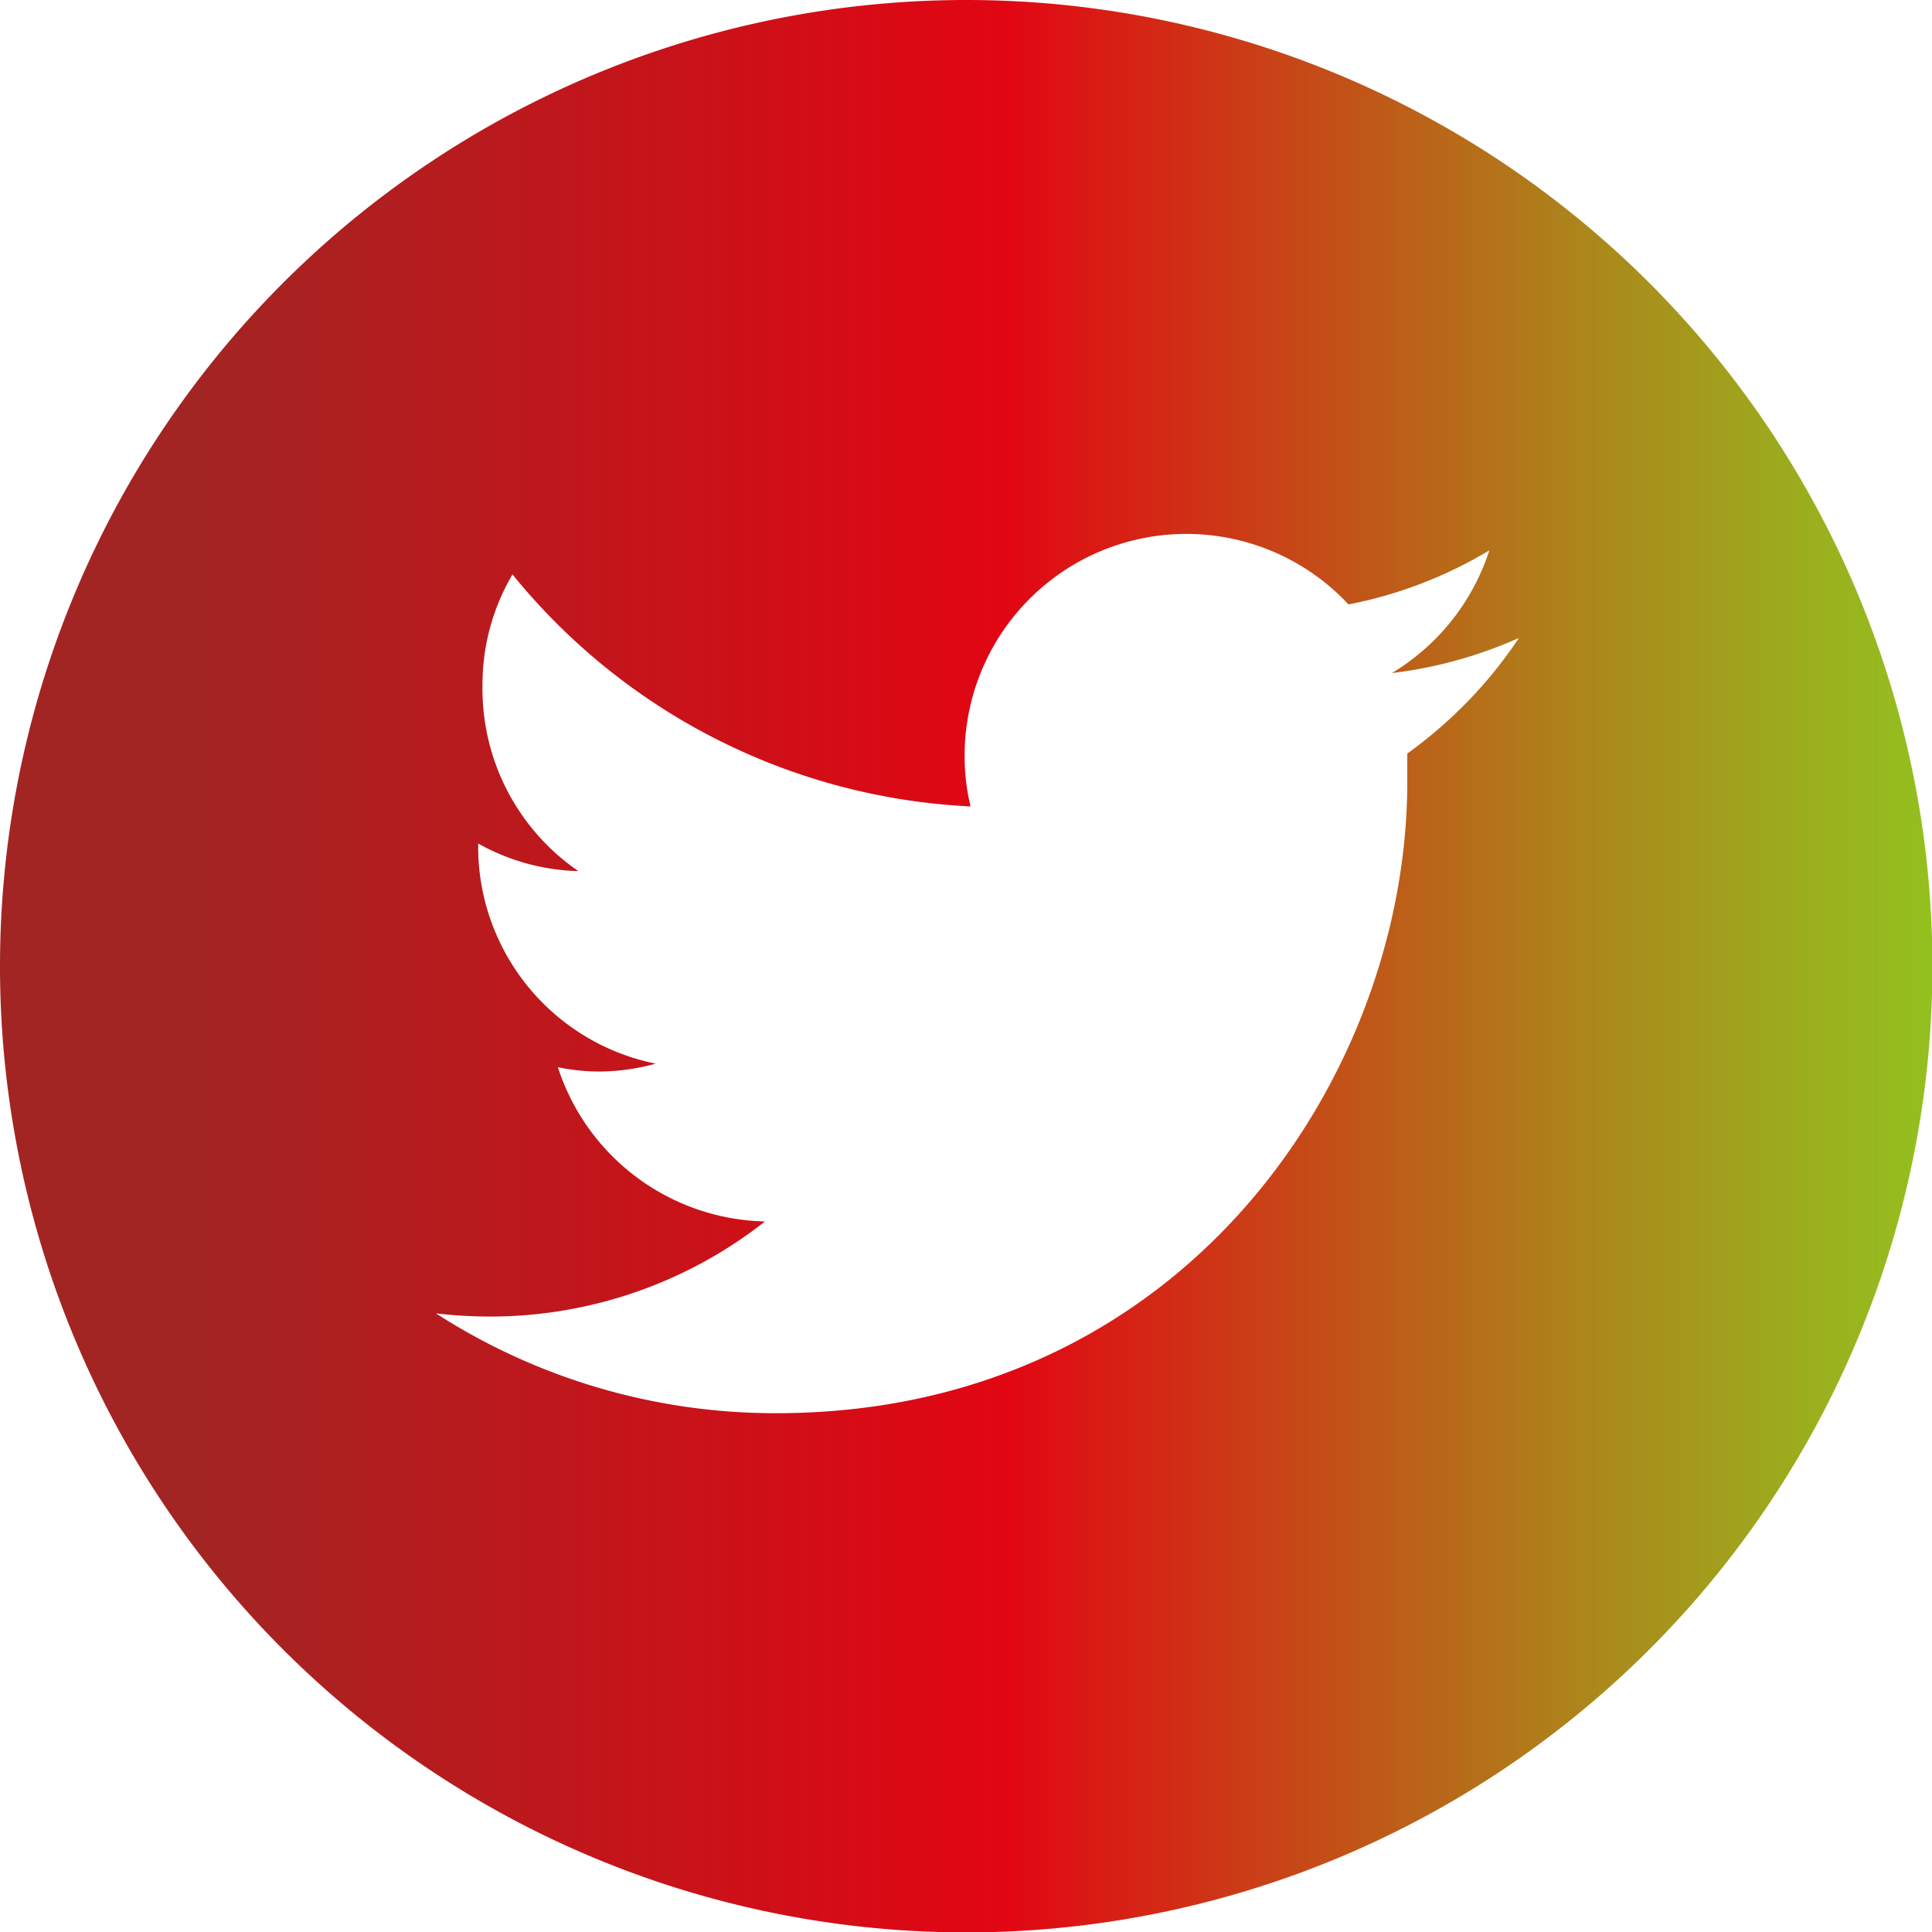 <svg id="Layer_1" data-name="Layer 1" xmlns="http://www.w3.org/2000/svg" xmlns:xlink="http://www.w3.org/1999/xlink" viewBox="0 0 48.97 48.97"><defs><style>.cls-1{fill:url(#linear-gradient);}</style><linearGradient id="linear-gradient" x1="0.4" y1="26.89" x2="49.38" y2="26.89" gradientTransform="matrix(1, 0, 0, -1, 0, 52)" gradientUnits="userSpaceOnUse"><stop offset="0.1" stop-color="#a22523"/><stop offset="0.52" stop-color="#e20613"/><stop offset="0.66" stop-color="#c84317"/><stop offset="0.82" stop-color="#ac861b"/><stop offset="0.94" stop-color="#9ab01e"/><stop offset="1" stop-color="#93c01f"/></linearGradient></defs><title>twitter</title><path class="cls-1" d="M24.89.62A24.49,24.49,0,1,0,49.38,25.11,24.49,24.49,0,0,0,24.89.62Zm11.18,19.1c0,.24,0,.48,0,.72,0,7.43-5.65,16-16,16h0a15.87,15.87,0,0,1-8.62-2.53,11.9,11.9,0,0,0,1.34.08,11.26,11.26,0,0,0,7-2.41,5.65,5.65,0,0,1-5.25-3.91,5.27,5.27,0,0,0,1,.11,5.46,5.46,0,0,0,1.48-.2,5.61,5.61,0,0,1-4.5-5.51V22a5.45,5.45,0,0,0,2.54.7A5.6,5.6,0,0,1,12.63,18a5.48,5.48,0,0,1,.76-2.82A15.93,15.93,0,0,0,25,21.06a5.4,5.4,0,0,1-.15-1.28,5.62,5.62,0,0,1,9.73-3.84,11,11,0,0,0,3.57-1.37,5.66,5.66,0,0,1-2.47,3.11,11.13,11.13,0,0,0,3.22-.89A11.36,11.36,0,0,1,36.07,19.72Z" transform="translate(-0.4 -0.62)"/></svg>